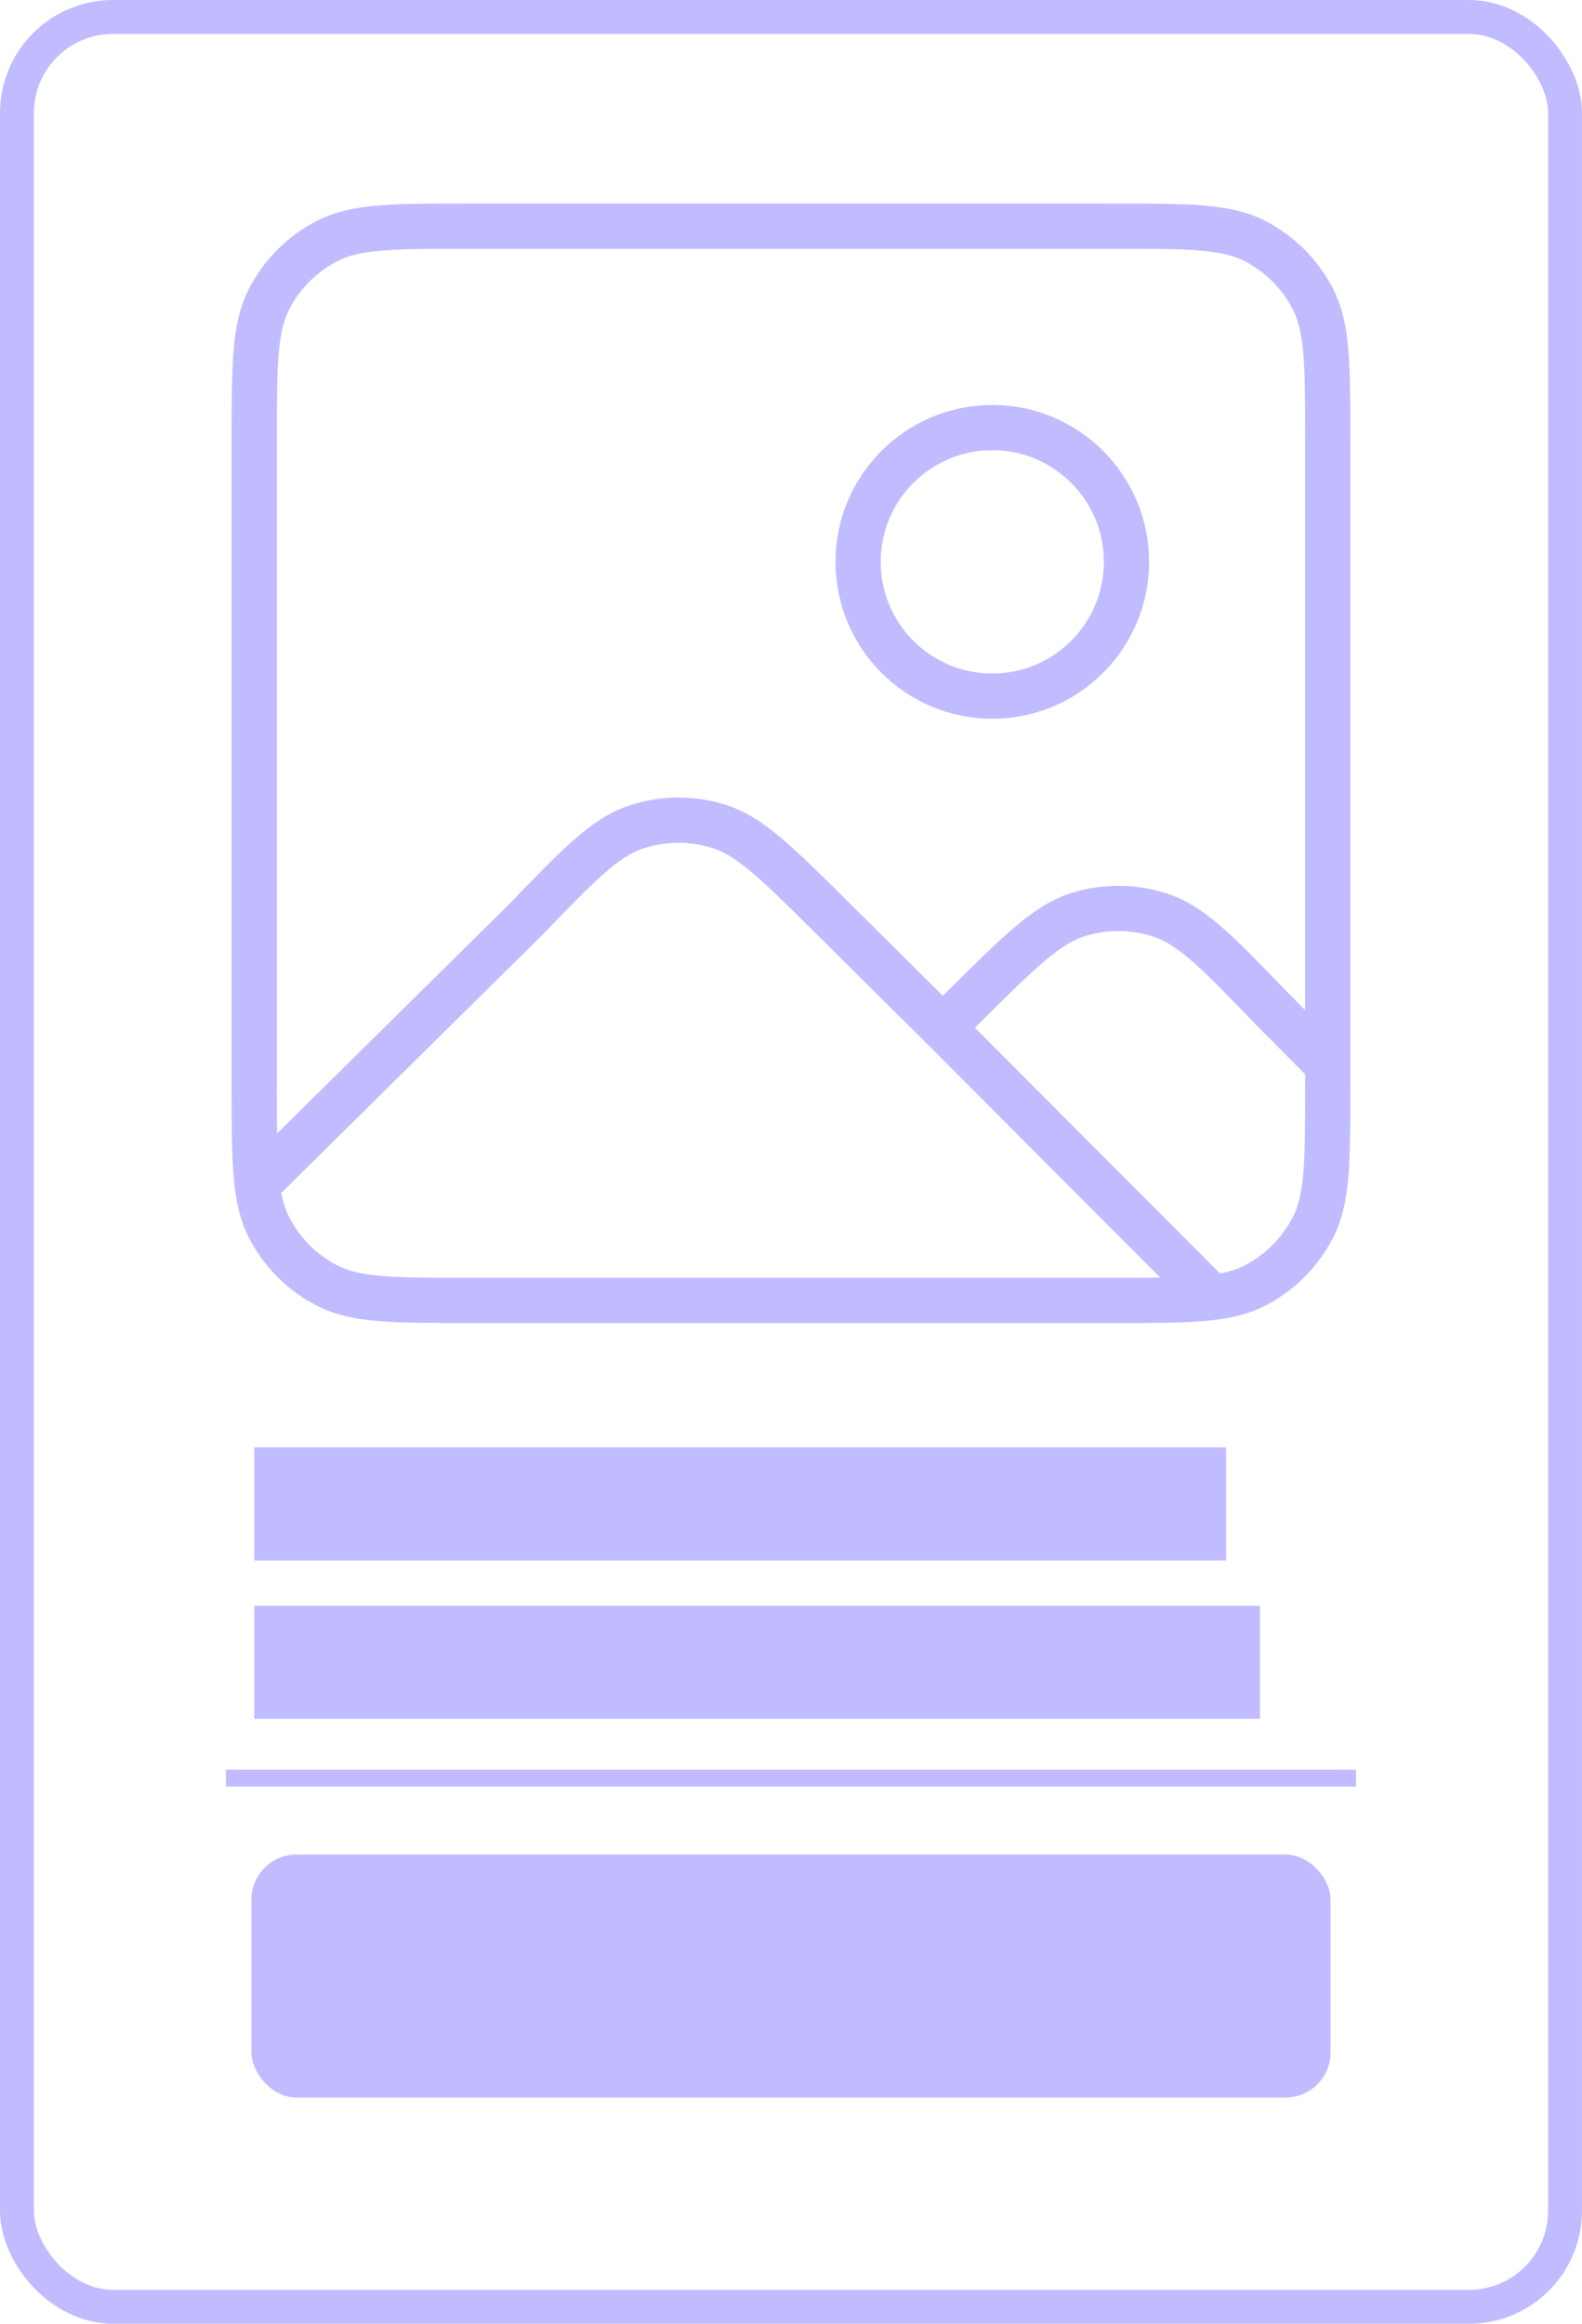 <svg width="280" height="411" viewBox="0 0 280 411" fill="none" xmlns="http://www.w3.org/2000/svg">
<rect x="3" y="3" width="274" height="405" rx="17" stroke="#988FFF" stroke-opacity="0.6" stroke-width="6"/>
<path d="M166.884 181.758L147.075 162.115C137.517 152.636 132.737 147.896 127.253 146.164C122.43 144.64 117.245 144.696 112.456 146.324C107.01 148.175 102.334 153.017 92.983 162.7L45.524 209.576M166.884 181.758L170.938 177.738C180.508 168.248 185.292 163.502 190.783 161.77C195.612 160.246 200.8 160.307 205.593 161.941C211.041 163.798 215.716 168.653 225.065 178.36L235 188.359M166.884 181.758L214.516 229.483M45.524 209.576C45.892 212.569 46.52 214.934 47.589 217.033C49.865 221.501 53.499 225.135 57.968 227.411C63.048 230 69.699 230 83 230H197C204.77 230 210.271 230 214.516 229.483M45.524 209.576C45 205.325 45 199.808 45 192V78C45 64.699 45 58.048 47.589 52.968C49.865 48.499 53.499 44.865 57.968 42.589C63.048 40 69.699 40 83 40H197C210.301 40 216.952 40 222.033 42.589C226.501 44.865 230.135 48.499 232.411 52.968C235 58.048 235 64.699 235 78V188.359M235 188.359V192C235 205.301 235 211.952 232.411 217.033C230.135 221.501 226.501 225.135 222.033 227.411C219.92 228.488 217.535 229.116 214.516 229.483M199.375 99.374C199.375 112.491 188.742 123.124 175.625 123.124C162.508 123.124 151.875 112.491 151.875 99.374C151.875 86.257 162.508 75.624 175.625 75.624C188.742 75.624 199.375 86.257 199.375 99.374Z" stroke="#988FFF" stroke-opacity="0.6" stroke-width="8" stroke-linecap="round" stroke-linejoin="round"/>
<rect x="45" y="256" width="172" height="20" fill="#988FFF" fill-opacity="0.6"/>
<rect x="45" y="284" width="178" height="20" fill="#988FFF" fill-opacity="0.6"/>
<line x1="40" y1="314.5" x2="240" y2="314.5" stroke="#988FFF" stroke-opacity="0.6" stroke-width="3"/>
<rect x="44.5" y="328" width="191" height="43" rx="8" fill="#988FFF" fill-opacity="0.6"/>
</svg>

